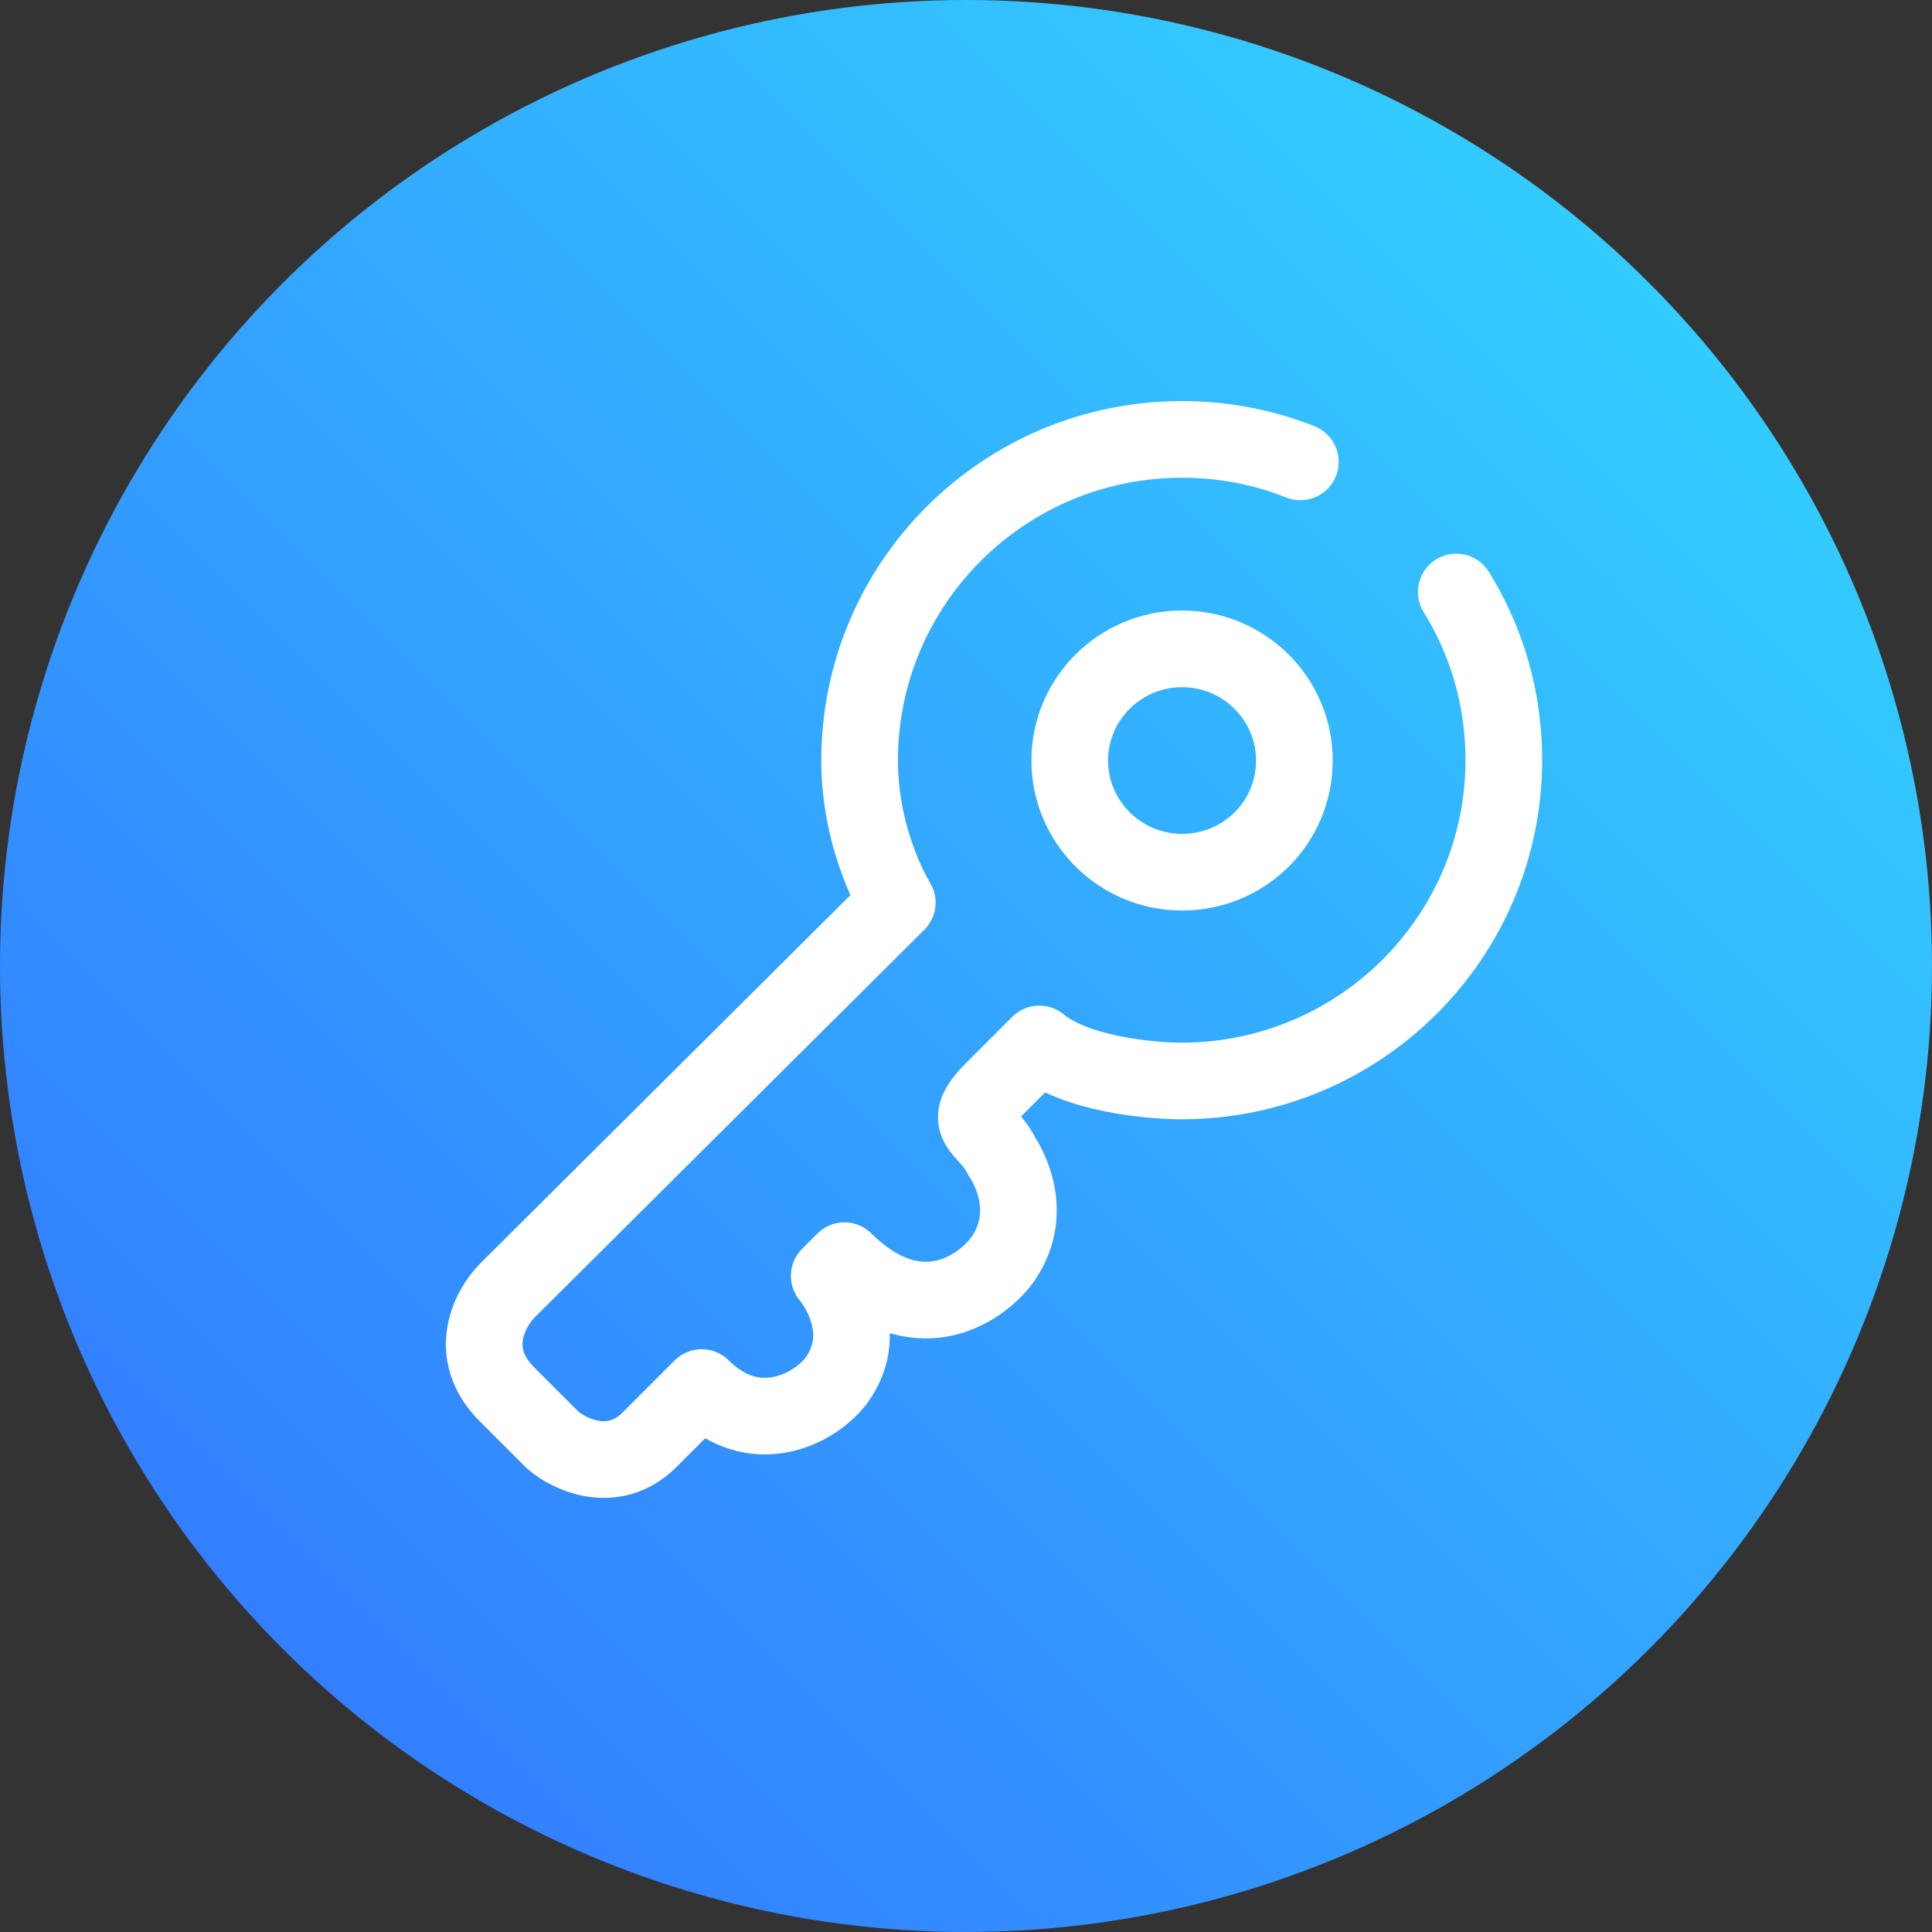 <?xml version="1.0" encoding="UTF-8"?>
<svg id="Capa_2" data-name="Capa 2" xmlns="http://www.w3.org/2000/svg" xmlns:xlink="http://www.w3.org/1999/xlink" viewBox="0 0 29.24 29.24">
  <rect x="0" y="0" width="29.24" height="29.24" fill="#333333" stroke="none"/>
  <defs>
    <style>
      .cls-1 {
        fill: url(#Degradado_sin_nombre_4);
      }

      .cls-2 {
        stroke-linecap: round;
        stroke-linejoin: round;
      }

      .cls-2, .cls-3 {
        fill: none;
        stroke: #fff;
        stroke-width: 1.16px;
      }

      .cls-3 {
        stroke-miterlimit: 133.33;
      }
    </style>
    <linearGradient id="Degradado_sin_nombre_4" data-name="Degradado sin nombre 4" x1="24.96" y1="4.28" x2="4.28" y2="24.96" gradientUnits="userSpaceOnUse">
      <stop offset="0" stop-color="#3cf"/>
      <stop offset="1" stop-color="#337fff"/>
    </linearGradient>
  </defs>
  <g id="ELEMENTS">
    <g>
      <circle class="cls-1" cx="14.62" cy="14.62" r="14.62"/>
      <g>
        <path class="cls-2" d="M22.04,8.96c.46.74.72,1.61.72,2.54,0,2.68-2.18,4.86-4.88,4.86-.49,0-1.61-.11-2.15-.56l-.68.68c-.57.56-.11.56.11,1.02,0,0,.57.79,0,1.58-.34.45-1.29,1.08-2.38,0l-.23.23s.68.79.11,1.58c-.34.45-1.25.9-2.04.11-.04.04-.25.25-.79.79-.54.54-1.21.23-1.47,0l-.68-.68c-.64-.63-.26-1.32,0-1.58l5.9-5.87s-.57-.9-.57-2.15c0-2.68,2.18-4.86,4.88-4.86.63,0,1.24.12,1.79.34"/>
        <path class="cls-3" d="M19.59,11.51c0,.94-.76,1.69-1.7,1.69s-1.7-.76-1.7-1.69.76-1.69,1.7-1.69,1.7.76,1.7,1.69Z"/>
      </g>
    </g>
  </g>
</svg>